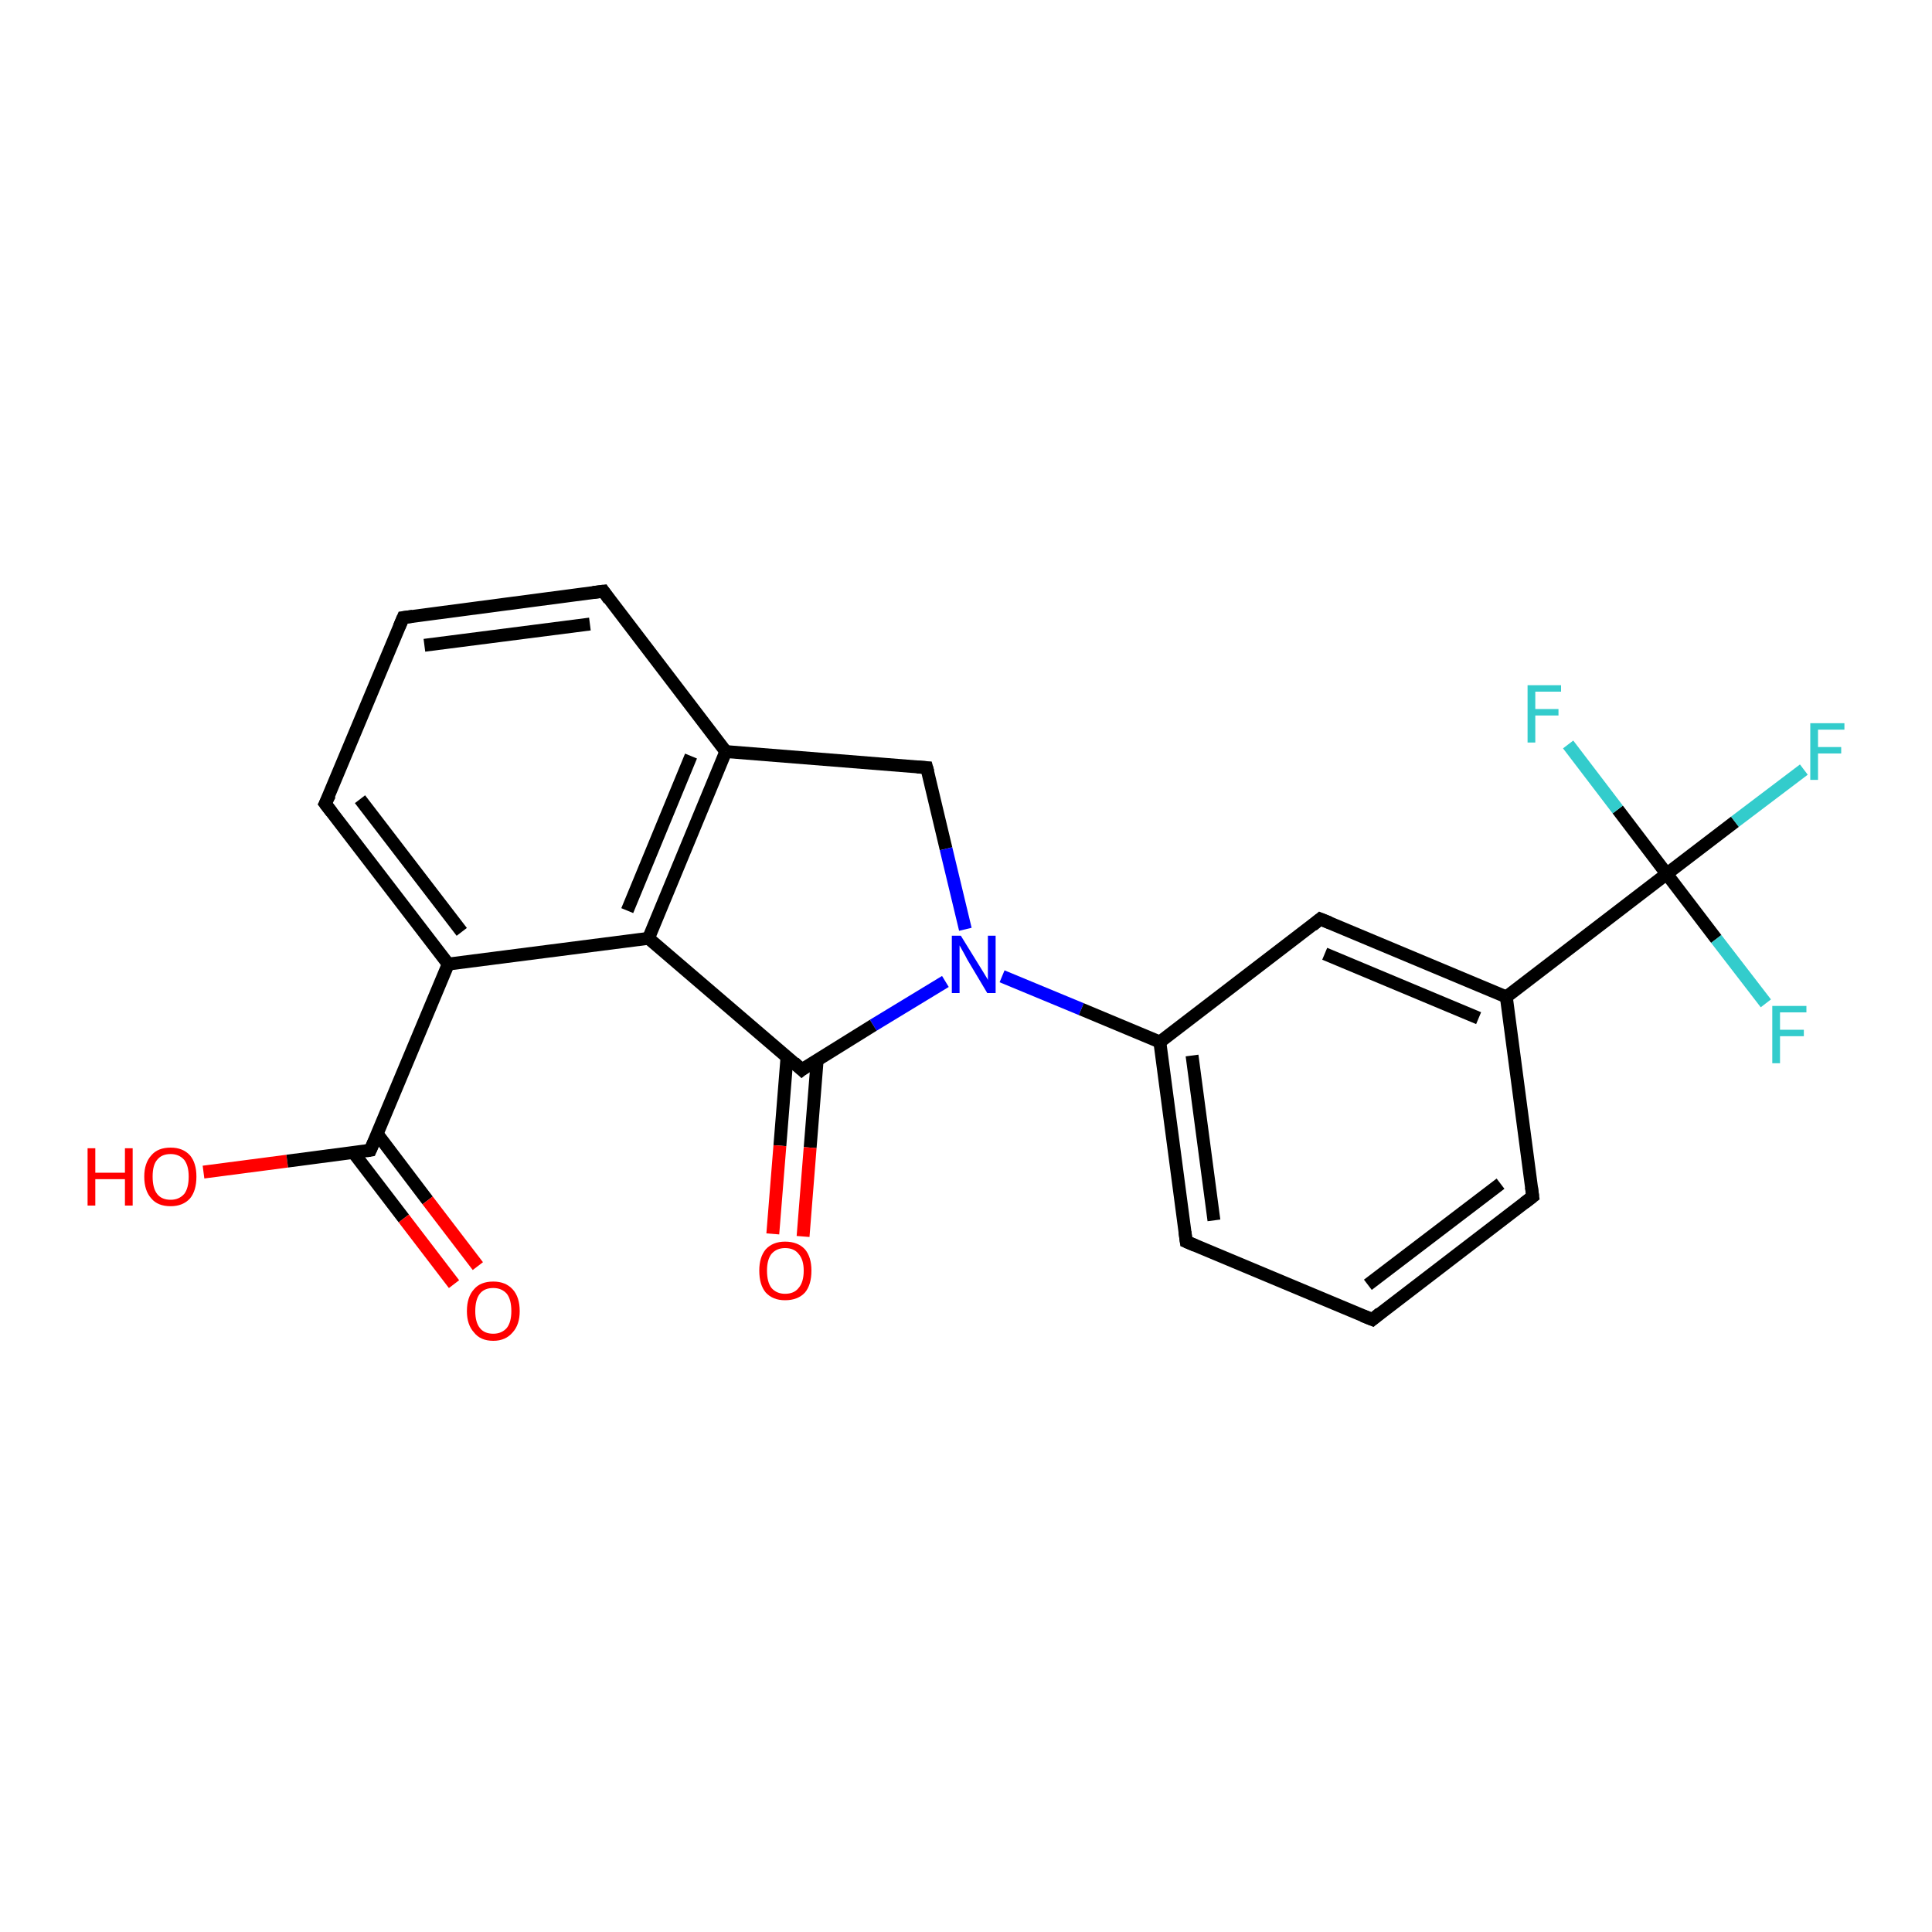 <?xml version='1.0' encoding='iso-8859-1'?>
<svg version='1.1' baseProfile='full'
              xmlns='http://www.w3.org/2000/svg'
                      xmlns:rdkit='http://www.rdkit.org/xml'
                      xmlns:xlink='http://www.w3.org/1999/xlink'
                  xml:space='preserve'
width='300px' height='300px' viewBox='0 0 300 300'>
<!-- END OF HEADER -->
<rect style='opacity:1.0;fill:#FFFFFF;stroke:none' width='300.0' height='300.0' x='0.0' y='0.0'> </rect>
<path class='bond-0 atom-0 atom-1' d='M 31.6,182.0 L 44.6,180.3' style='fill:none;fill-rule:evenodd;stroke:#FF0000;stroke-width:2.0px;stroke-linecap:butt;stroke-linejoin:miter;stroke-opacity:1' />
<path class='bond-0 atom-0 atom-1' d='M 44.6,180.3 L 57.5,178.6' style='fill:none;fill-rule:evenodd;stroke:#000000;stroke-width:2.0px;stroke-linecap:butt;stroke-linejoin:miter;stroke-opacity:1' />
<path class='bond-1 atom-1 atom-2' d='M 54.9,179.0 L 62.7,189.2' style='fill:none;fill-rule:evenodd;stroke:#000000;stroke-width:2.0px;stroke-linecap:butt;stroke-linejoin:miter;stroke-opacity:1' />
<path class='bond-1 atom-1 atom-2' d='M 62.7,189.2 L 70.5,199.4' style='fill:none;fill-rule:evenodd;stroke:#FF0000;stroke-width:2.0px;stroke-linecap:butt;stroke-linejoin:miter;stroke-opacity:1' />
<path class='bond-1 atom-1 atom-2' d='M 58.6,176.1 L 66.4,186.4' style='fill:none;fill-rule:evenodd;stroke:#000000;stroke-width:2.0px;stroke-linecap:butt;stroke-linejoin:miter;stroke-opacity:1' />
<path class='bond-1 atom-1 atom-2' d='M 66.4,186.4 L 74.2,196.6' style='fill:none;fill-rule:evenodd;stroke:#FF0000;stroke-width:2.0px;stroke-linecap:butt;stroke-linejoin:miter;stroke-opacity:1' />
<path class='bond-2 atom-1 atom-3' d='M 57.5,178.6 L 69.6,149.7' style='fill:none;fill-rule:evenodd;stroke:#000000;stroke-width:2.0px;stroke-linecap:butt;stroke-linejoin:miter;stroke-opacity:1' />
<path class='bond-3 atom-3 atom-4' d='M 69.6,149.7 L 50.5,124.8' style='fill:none;fill-rule:evenodd;stroke:#000000;stroke-width:2.0px;stroke-linecap:butt;stroke-linejoin:miter;stroke-opacity:1' />
<path class='bond-3 atom-3 atom-4' d='M 71.7,144.7 L 55.9,124.1' style='fill:none;fill-rule:evenodd;stroke:#000000;stroke-width:2.0px;stroke-linecap:butt;stroke-linejoin:miter;stroke-opacity:1' />
<path class='bond-4 atom-4 atom-5' d='M 50.5,124.8 L 62.6,95.9' style='fill:none;fill-rule:evenodd;stroke:#000000;stroke-width:2.0px;stroke-linecap:butt;stroke-linejoin:miter;stroke-opacity:1' />
<path class='bond-5 atom-5 atom-6' d='M 62.6,95.9 L 93.7,91.8' style='fill:none;fill-rule:evenodd;stroke:#000000;stroke-width:2.0px;stroke-linecap:butt;stroke-linejoin:miter;stroke-opacity:1' />
<path class='bond-5 atom-5 atom-6' d='M 65.9,100.2 L 91.6,96.9' style='fill:none;fill-rule:evenodd;stroke:#000000;stroke-width:2.0px;stroke-linecap:butt;stroke-linejoin:miter;stroke-opacity:1' />
<path class='bond-6 atom-6 atom-7' d='M 93.7,91.8 L 112.7,116.7' style='fill:none;fill-rule:evenodd;stroke:#000000;stroke-width:2.0px;stroke-linecap:butt;stroke-linejoin:miter;stroke-opacity:1' />
<path class='bond-7 atom-7 atom-8' d='M 112.7,116.7 L 143.9,119.2' style='fill:none;fill-rule:evenodd;stroke:#000000;stroke-width:2.0px;stroke-linecap:butt;stroke-linejoin:miter;stroke-opacity:1' />
<path class='bond-8 atom-8 atom-9' d='M 143.9,119.2 L 146.9,131.8' style='fill:none;fill-rule:evenodd;stroke:#000000;stroke-width:2.0px;stroke-linecap:butt;stroke-linejoin:miter;stroke-opacity:1' />
<path class='bond-8 atom-8 atom-9' d='M 146.9,131.8 L 149.9,144.3' style='fill:none;fill-rule:evenodd;stroke:#0000FF;stroke-width:2.0px;stroke-linecap:butt;stroke-linejoin:miter;stroke-opacity:1' />
<path class='bond-9 atom-9 atom-10' d='M 146.8,152.4 L 135.6,159.2' style='fill:none;fill-rule:evenodd;stroke:#0000FF;stroke-width:2.0px;stroke-linecap:butt;stroke-linejoin:miter;stroke-opacity:1' />
<path class='bond-9 atom-9 atom-10' d='M 135.6,159.2 L 124.5,166.1' style='fill:none;fill-rule:evenodd;stroke:#000000;stroke-width:2.0px;stroke-linecap:butt;stroke-linejoin:miter;stroke-opacity:1' />
<path class='bond-10 atom-10 atom-11' d='M 122.2,164.2 L 121.1,177.9' style='fill:none;fill-rule:evenodd;stroke:#000000;stroke-width:2.0px;stroke-linecap:butt;stroke-linejoin:miter;stroke-opacity:1' />
<path class='bond-10 atom-10 atom-11' d='M 121.1,177.9 L 120.0,191.6' style='fill:none;fill-rule:evenodd;stroke:#FF0000;stroke-width:2.0px;stroke-linecap:butt;stroke-linejoin:miter;stroke-opacity:1' />
<path class='bond-10 atom-10 atom-11' d='M 126.9,164.5 L 125.8,178.2' style='fill:none;fill-rule:evenodd;stroke:#000000;stroke-width:2.0px;stroke-linecap:butt;stroke-linejoin:miter;stroke-opacity:1' />
<path class='bond-10 atom-10 atom-11' d='M 125.8,178.2 L 124.7,192.0' style='fill:none;fill-rule:evenodd;stroke:#FF0000;stroke-width:2.0px;stroke-linecap:butt;stroke-linejoin:miter;stroke-opacity:1' />
<path class='bond-11 atom-10 atom-12' d='M 124.5,166.1 L 100.7,145.7' style='fill:none;fill-rule:evenodd;stroke:#000000;stroke-width:2.0px;stroke-linecap:butt;stroke-linejoin:miter;stroke-opacity:1' />
<path class='bond-12 atom-9 atom-13' d='M 155.6,151.6 L 167.9,156.7' style='fill:none;fill-rule:evenodd;stroke:#0000FF;stroke-width:2.0px;stroke-linecap:butt;stroke-linejoin:miter;stroke-opacity:1' />
<path class='bond-12 atom-9 atom-13' d='M 167.9,156.7 L 180.1,161.8' style='fill:none;fill-rule:evenodd;stroke:#000000;stroke-width:2.0px;stroke-linecap:butt;stroke-linejoin:miter;stroke-opacity:1' />
<path class='bond-13 atom-13 atom-14' d='M 180.1,161.8 L 184.2,192.8' style='fill:none;fill-rule:evenodd;stroke:#000000;stroke-width:2.0px;stroke-linecap:butt;stroke-linejoin:miter;stroke-opacity:1' />
<path class='bond-13 atom-13 atom-14' d='M 185.1,163.9 L 188.5,189.5' style='fill:none;fill-rule:evenodd;stroke:#000000;stroke-width:2.0px;stroke-linecap:butt;stroke-linejoin:miter;stroke-opacity:1' />
<path class='bond-14 atom-14 atom-15' d='M 184.2,192.8 L 213.1,204.9' style='fill:none;fill-rule:evenodd;stroke:#000000;stroke-width:2.0px;stroke-linecap:butt;stroke-linejoin:miter;stroke-opacity:1' />
<path class='bond-15 atom-15 atom-16' d='M 213.1,204.9 L 238.0,185.8' style='fill:none;fill-rule:evenodd;stroke:#000000;stroke-width:2.0px;stroke-linecap:butt;stroke-linejoin:miter;stroke-opacity:1' />
<path class='bond-15 atom-15 atom-16' d='M 212.4,199.5 L 233.0,183.8' style='fill:none;fill-rule:evenodd;stroke:#000000;stroke-width:2.0px;stroke-linecap:butt;stroke-linejoin:miter;stroke-opacity:1' />
<path class='bond-16 atom-16 atom-17' d='M 238.0,185.8 L 233.9,154.8' style='fill:none;fill-rule:evenodd;stroke:#000000;stroke-width:2.0px;stroke-linecap:butt;stroke-linejoin:miter;stroke-opacity:1' />
<path class='bond-17 atom-17 atom-18' d='M 233.9,154.8 L 205.0,142.7' style='fill:none;fill-rule:evenodd;stroke:#000000;stroke-width:2.0px;stroke-linecap:butt;stroke-linejoin:miter;stroke-opacity:1' />
<path class='bond-17 atom-17 atom-18' d='M 229.6,158.1 L 205.7,148.1' style='fill:none;fill-rule:evenodd;stroke:#000000;stroke-width:2.0px;stroke-linecap:butt;stroke-linejoin:miter;stroke-opacity:1' />
<path class='bond-18 atom-17 atom-19' d='M 233.9,154.8 L 258.8,135.7' style='fill:none;fill-rule:evenodd;stroke:#000000;stroke-width:2.0px;stroke-linecap:butt;stroke-linejoin:miter;stroke-opacity:1' />
<path class='bond-19 atom-19 atom-20' d='M 258.8,135.7 L 269.4,127.6' style='fill:none;fill-rule:evenodd;stroke:#000000;stroke-width:2.0px;stroke-linecap:butt;stroke-linejoin:miter;stroke-opacity:1' />
<path class='bond-19 atom-19 atom-20' d='M 269.4,127.6 L 280.1,119.5' style='fill:none;fill-rule:evenodd;stroke:#33CCCC;stroke-width:2.0px;stroke-linecap:butt;stroke-linejoin:miter;stroke-opacity:1' />
<path class='bond-20 atom-19 atom-21' d='M 258.8,135.7 L 266.5,145.8' style='fill:none;fill-rule:evenodd;stroke:#000000;stroke-width:2.0px;stroke-linecap:butt;stroke-linejoin:miter;stroke-opacity:1' />
<path class='bond-20 atom-19 atom-21' d='M 266.5,145.8 L 274.2,155.8' style='fill:none;fill-rule:evenodd;stroke:#33CCCC;stroke-width:2.0px;stroke-linecap:butt;stroke-linejoin:miter;stroke-opacity:1' />
<path class='bond-21 atom-19 atom-22' d='M 258.8,135.7 L 251.2,125.7' style='fill:none;fill-rule:evenodd;stroke:#000000;stroke-width:2.0px;stroke-linecap:butt;stroke-linejoin:miter;stroke-opacity:1' />
<path class='bond-21 atom-19 atom-22' d='M 251.2,125.7 L 243.5,115.6' style='fill:none;fill-rule:evenodd;stroke:#33CCCC;stroke-width:2.0px;stroke-linecap:butt;stroke-linejoin:miter;stroke-opacity:1' />
<path class='bond-22 atom-12 atom-3' d='M 100.7,145.7 L 69.6,149.7' style='fill:none;fill-rule:evenodd;stroke:#000000;stroke-width:2.0px;stroke-linecap:butt;stroke-linejoin:miter;stroke-opacity:1' />
<path class='bond-23 atom-12 atom-7' d='M 100.7,145.7 L 112.7,116.7' style='fill:none;fill-rule:evenodd;stroke:#000000;stroke-width:2.0px;stroke-linecap:butt;stroke-linejoin:miter;stroke-opacity:1' />
<path class='bond-23 atom-12 atom-7' d='M 97.4,141.4 L 107.3,117.4' style='fill:none;fill-rule:evenodd;stroke:#000000;stroke-width:2.0px;stroke-linecap:butt;stroke-linejoin:miter;stroke-opacity:1' />
<path class='bond-24 atom-18 atom-13' d='M 205.0,142.7 L 180.1,161.8' style='fill:none;fill-rule:evenodd;stroke:#000000;stroke-width:2.0px;stroke-linecap:butt;stroke-linejoin:miter;stroke-opacity:1' />
<path d='M 56.9,178.7 L 57.5,178.6 L 58.1,177.2' style='fill:none;stroke:#000000;stroke-width:2.0px;stroke-linecap:butt;stroke-linejoin:miter;stroke-opacity:1;' />
<path d='M 51.5,126.1 L 50.5,124.8 L 51.2,123.4' style='fill:none;stroke:#000000;stroke-width:2.0px;stroke-linecap:butt;stroke-linejoin:miter;stroke-opacity:1;' />
<path d='M 62.0,97.3 L 62.6,95.9 L 64.1,95.7' style='fill:none;stroke:#000000;stroke-width:2.0px;stroke-linecap:butt;stroke-linejoin:miter;stroke-opacity:1;' />
<path d='M 92.1,92.0 L 93.7,91.8 L 94.6,93.1' style='fill:none;stroke:#000000;stroke-width:2.0px;stroke-linecap:butt;stroke-linejoin:miter;stroke-opacity:1;' />
<path d='M 142.4,119.1 L 143.9,119.2 L 144.1,119.9' style='fill:none;stroke:#000000;stroke-width:2.0px;stroke-linecap:butt;stroke-linejoin:miter;stroke-opacity:1;' />
<path d='M 125.0,165.7 L 124.5,166.1 L 123.3,165.0' style='fill:none;stroke:#000000;stroke-width:2.0px;stroke-linecap:butt;stroke-linejoin:miter;stroke-opacity:1;' />
<path d='M 184.0,191.3 L 184.2,192.8 L 185.6,193.4' style='fill:none;stroke:#000000;stroke-width:2.0px;stroke-linecap:butt;stroke-linejoin:miter;stroke-opacity:1;' />
<path d='M 211.6,204.3 L 213.1,204.9 L 214.3,203.9' style='fill:none;stroke:#000000;stroke-width:2.0px;stroke-linecap:butt;stroke-linejoin:miter;stroke-opacity:1;' />
<path d='M 236.7,186.8 L 238.0,185.8 L 237.8,184.3' style='fill:none;stroke:#000000;stroke-width:2.0px;stroke-linecap:butt;stroke-linejoin:miter;stroke-opacity:1;' />
<path d='M 206.5,143.3 L 205.0,142.7 L 203.8,143.7' style='fill:none;stroke:#000000;stroke-width:2.0px;stroke-linecap:butt;stroke-linejoin:miter;stroke-opacity:1;' />
<path class='atom-0' d='M 13.6 178.3
L 14.8 178.3
L 14.8 182.1
L 19.4 182.1
L 19.4 178.3
L 20.6 178.3
L 20.6 187.2
L 19.4 187.2
L 19.4 183.1
L 14.8 183.1
L 14.8 187.2
L 13.6 187.2
L 13.6 178.3
' fill='#FF0000'/>
<path class='atom-0' d='M 22.4 182.7
Q 22.4 180.6, 23.5 179.4
Q 24.5 178.2, 26.5 178.2
Q 28.4 178.2, 29.5 179.4
Q 30.5 180.6, 30.5 182.7
Q 30.5 184.9, 29.5 186.1
Q 28.4 187.3, 26.5 187.3
Q 24.5 187.3, 23.5 186.1
Q 22.4 184.9, 22.4 182.7
M 26.5 186.3
Q 27.8 186.3, 28.6 185.4
Q 29.3 184.5, 29.3 182.7
Q 29.3 181.0, 28.6 180.1
Q 27.8 179.2, 26.5 179.2
Q 25.1 179.2, 24.4 180.1
Q 23.7 180.9, 23.7 182.7
Q 23.7 184.5, 24.4 185.4
Q 25.1 186.3, 26.5 186.3
' fill='#FF0000'/>
<path class='atom-2' d='M 72.5 203.6
Q 72.5 201.4, 73.6 200.2
Q 74.6 199.0, 76.6 199.0
Q 78.5 199.0, 79.6 200.2
Q 80.7 201.4, 80.7 203.6
Q 80.7 205.7, 79.6 206.9
Q 78.5 208.2, 76.6 208.2
Q 74.6 208.2, 73.6 206.9
Q 72.5 205.7, 72.5 203.6
M 76.6 207.1
Q 77.9 207.1, 78.7 206.2
Q 79.4 205.3, 79.4 203.6
Q 79.4 201.8, 78.7 200.9
Q 77.9 200.0, 76.6 200.0
Q 75.2 200.0, 74.5 200.9
Q 73.8 201.8, 73.8 203.6
Q 73.8 205.3, 74.5 206.2
Q 75.2 207.1, 76.6 207.1
' fill='#FF0000'/>
<path class='atom-9' d='M 149.2 145.3
L 152.1 150.0
Q 152.4 150.5, 152.9 151.3
Q 153.4 152.1, 153.4 152.2
L 153.4 145.3
L 154.6 145.3
L 154.6 154.2
L 153.3 154.2
L 150.2 149.0
Q 149.9 148.4, 149.5 147.7
Q 149.1 147.0, 149.0 146.8
L 149.0 154.2
L 147.8 154.2
L 147.8 145.3
L 149.2 145.3
' fill='#0000FF'/>
<path class='atom-11' d='M 117.9 197.3
Q 117.9 195.2, 118.9 194.0
Q 120.0 192.8, 121.9 192.8
Q 123.9 192.8, 125.0 194.0
Q 126.0 195.2, 126.0 197.3
Q 126.0 199.5, 125.0 200.7
Q 123.9 201.9, 121.9 201.9
Q 120.0 201.9, 118.9 200.7
Q 117.9 199.5, 117.9 197.3
M 121.9 200.9
Q 123.3 200.9, 124.0 200.0
Q 124.8 199.1, 124.8 197.3
Q 124.8 195.6, 124.0 194.7
Q 123.3 193.8, 121.9 193.8
Q 120.6 193.8, 119.8 194.7
Q 119.1 195.6, 119.1 197.3
Q 119.1 199.1, 119.8 200.0
Q 120.6 200.9, 121.9 200.9
' fill='#FF0000'/>
<path class='atom-20' d='M 281.1 112.3
L 286.4 112.3
L 286.4 113.3
L 282.3 113.3
L 282.3 116.0
L 285.9 116.0
L 285.9 117.0
L 282.3 117.0
L 282.3 121.1
L 281.1 121.1
L 281.1 112.3
' fill='#33CCCC'/>
<path class='atom-21' d='M 275.2 156.2
L 280.5 156.2
L 280.5 157.2
L 276.4 157.2
L 276.4 159.9
L 280.1 159.9
L 280.1 160.9
L 276.4 160.9
L 276.4 165.1
L 275.2 165.1
L 275.2 156.2
' fill='#33CCCC'/>
<path class='atom-22' d='M 237.2 106.4
L 242.4 106.4
L 242.4 107.4
L 238.4 107.4
L 238.4 110.1
L 242.0 110.1
L 242.0 111.1
L 238.4 111.1
L 238.4 115.3
L 237.2 115.3
L 237.2 106.4
' fill='#33CCCC'/>
</svg>

